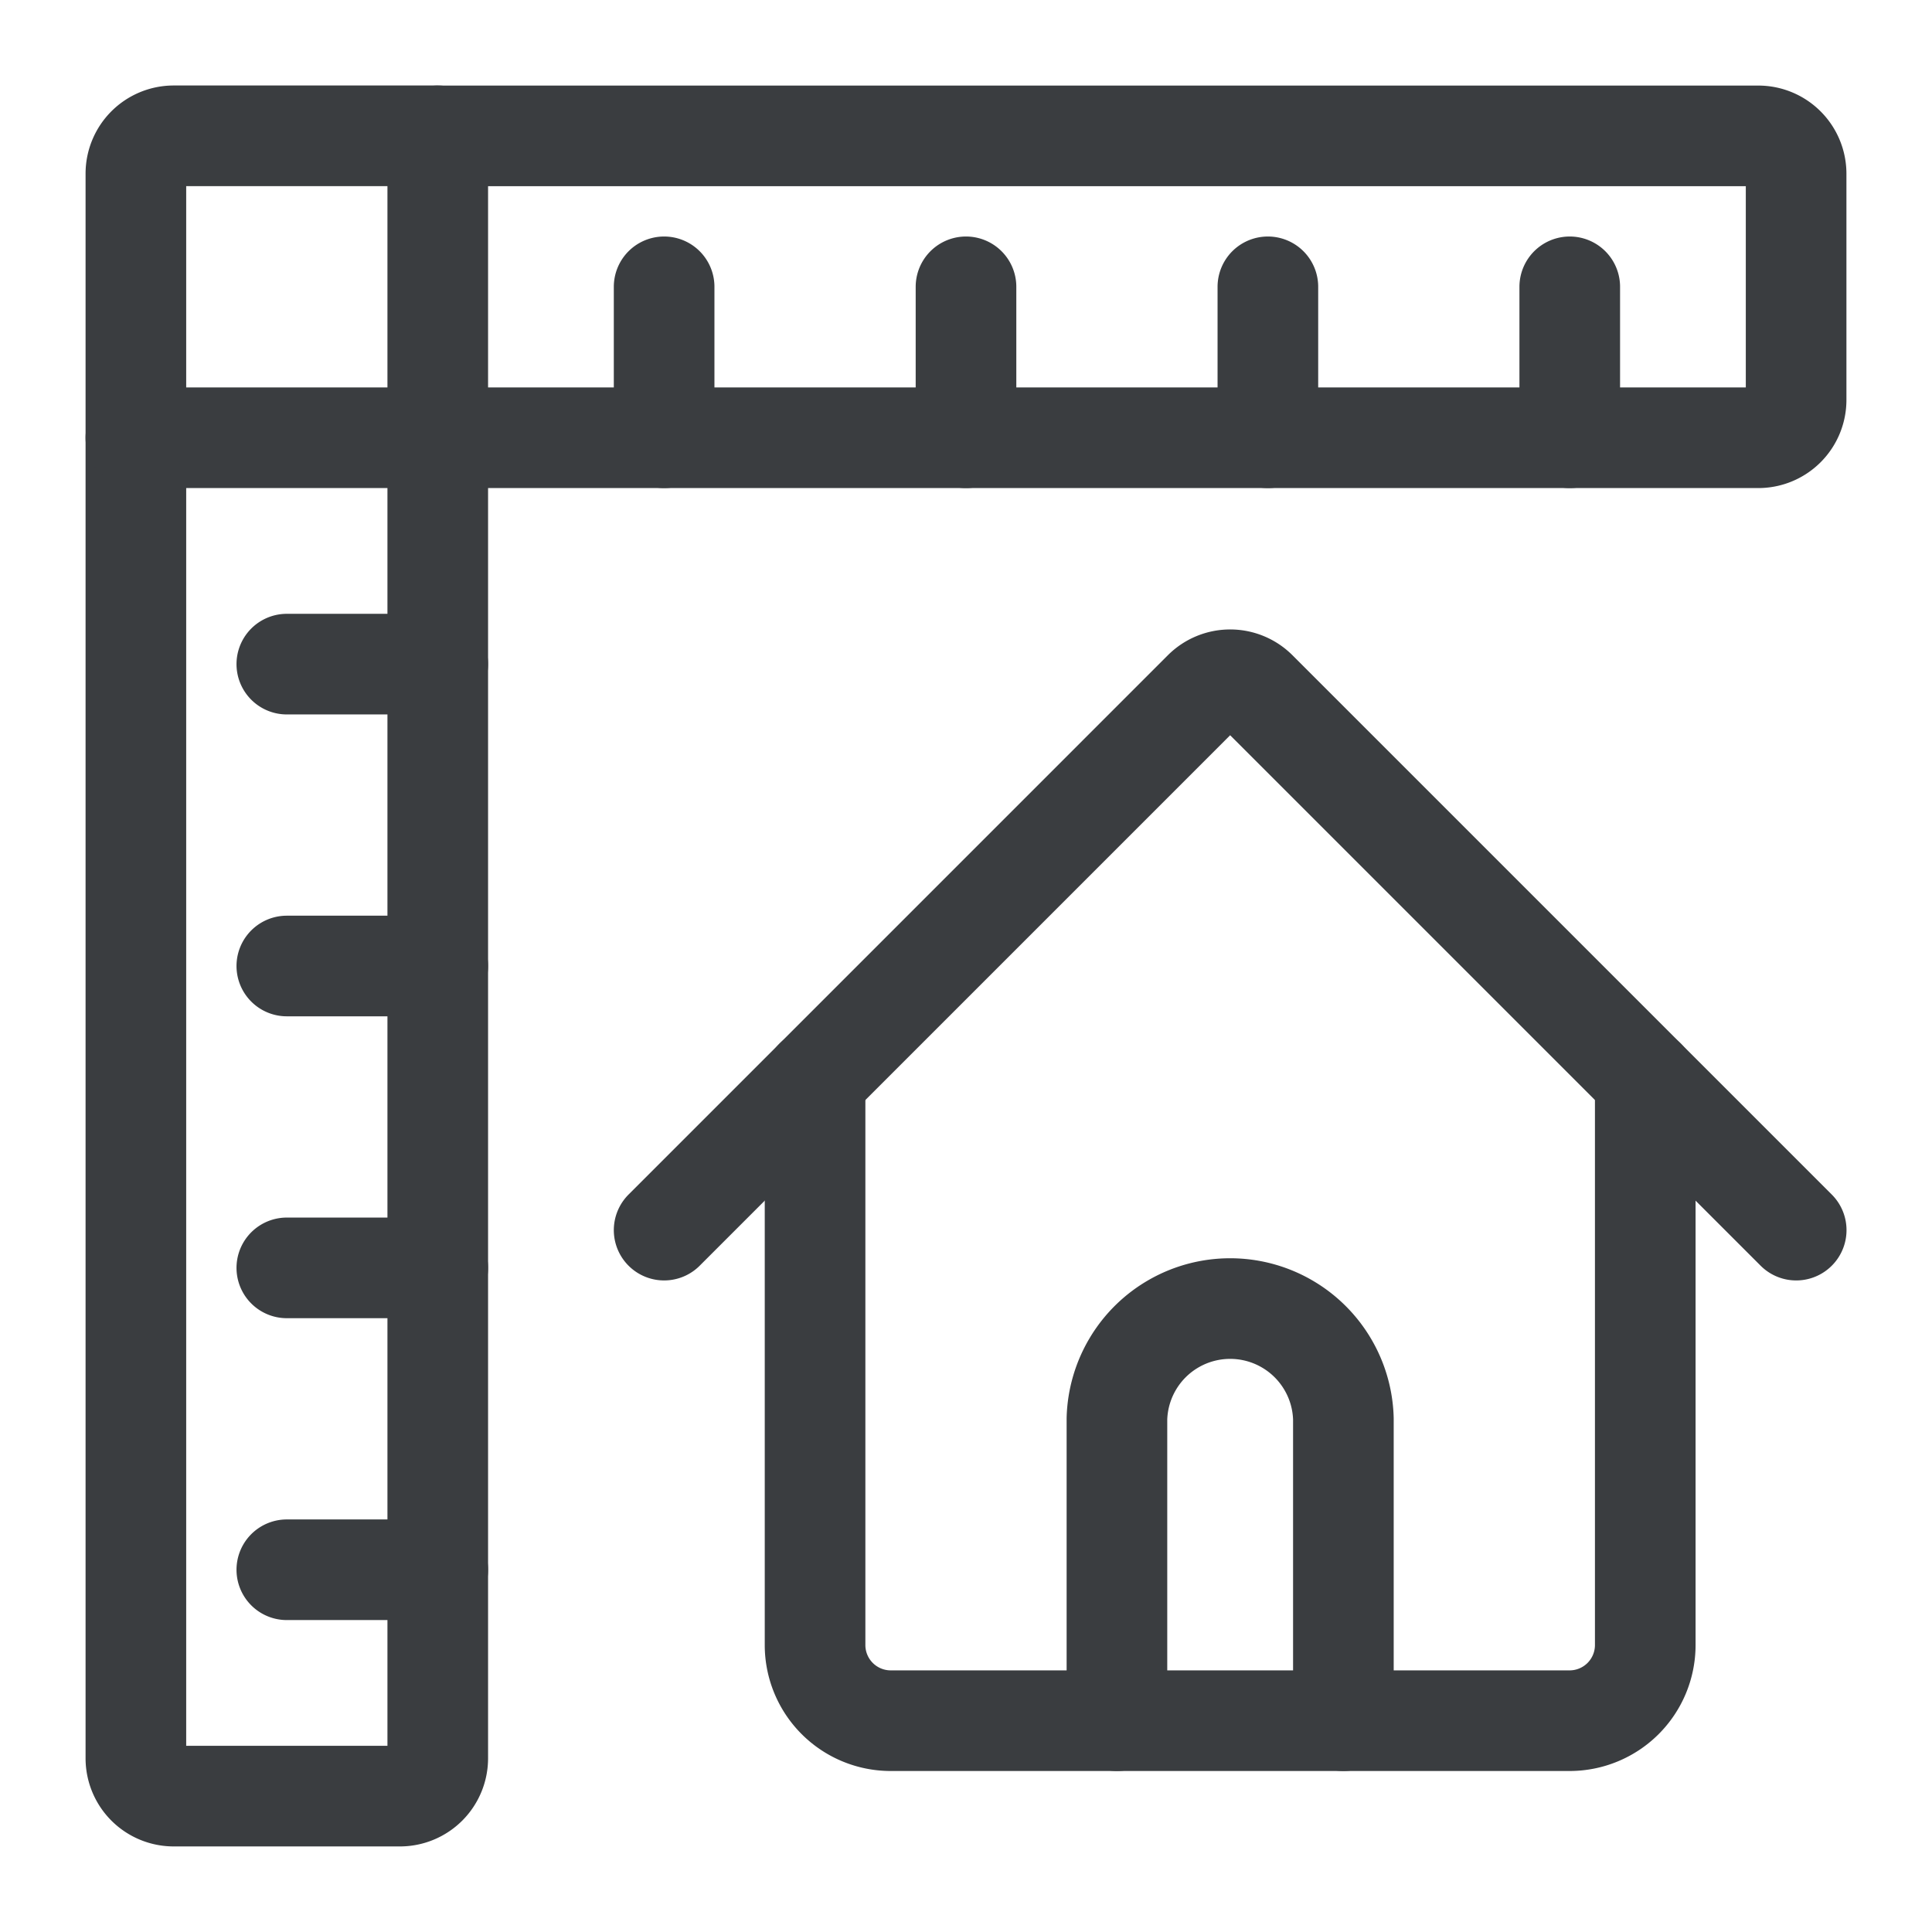 <svg viewBox="0 0 24 24" fill="none" xmlns="http://www.w3.org/2000/svg"><g clip-path="url(#a)" stroke="#3A3D40" stroke-width="1.25" stroke-linecap="round" stroke-linejoin="round"><path d="M20.438 13.406v7.031a.94.94 0 0 1-.938.938h-8.437a.94.94 0 0 1-.938-.937v-7.032"/><path d="m8.25 15.281 6.7-6.7a.47.47 0 0 1 .663 0l6.7 6.7M5.438 5.438h-3.75v16.406a.47.47 0 0 0 .468.468H4.97a.47.47 0 0 0 .468-.468zM21.844 5.438a.47.47 0 0 0 .468-.47V2.157a.47.47 0 0 0-.468-.469H5.438v3.75z"/><path d="M1.688 5.438V2.156a.47.47 0 0 1 .468-.469h3.282M8.25 5.438V3.563M12 5.438V3.563M15.75 5.438V3.563M19.5 5.438V3.563M5.438 19.5H3.563M5.438 15.75H3.563M5.438 12H3.563M5.438 8.25H3.563M16.688 21.375v-3.75a1.407 1.407 0 0 0-2.813 0v3.75"/></g><defs><clipPath id="a"><path d="M0 0h24v24H0z"/></clipPath></defs></svg>